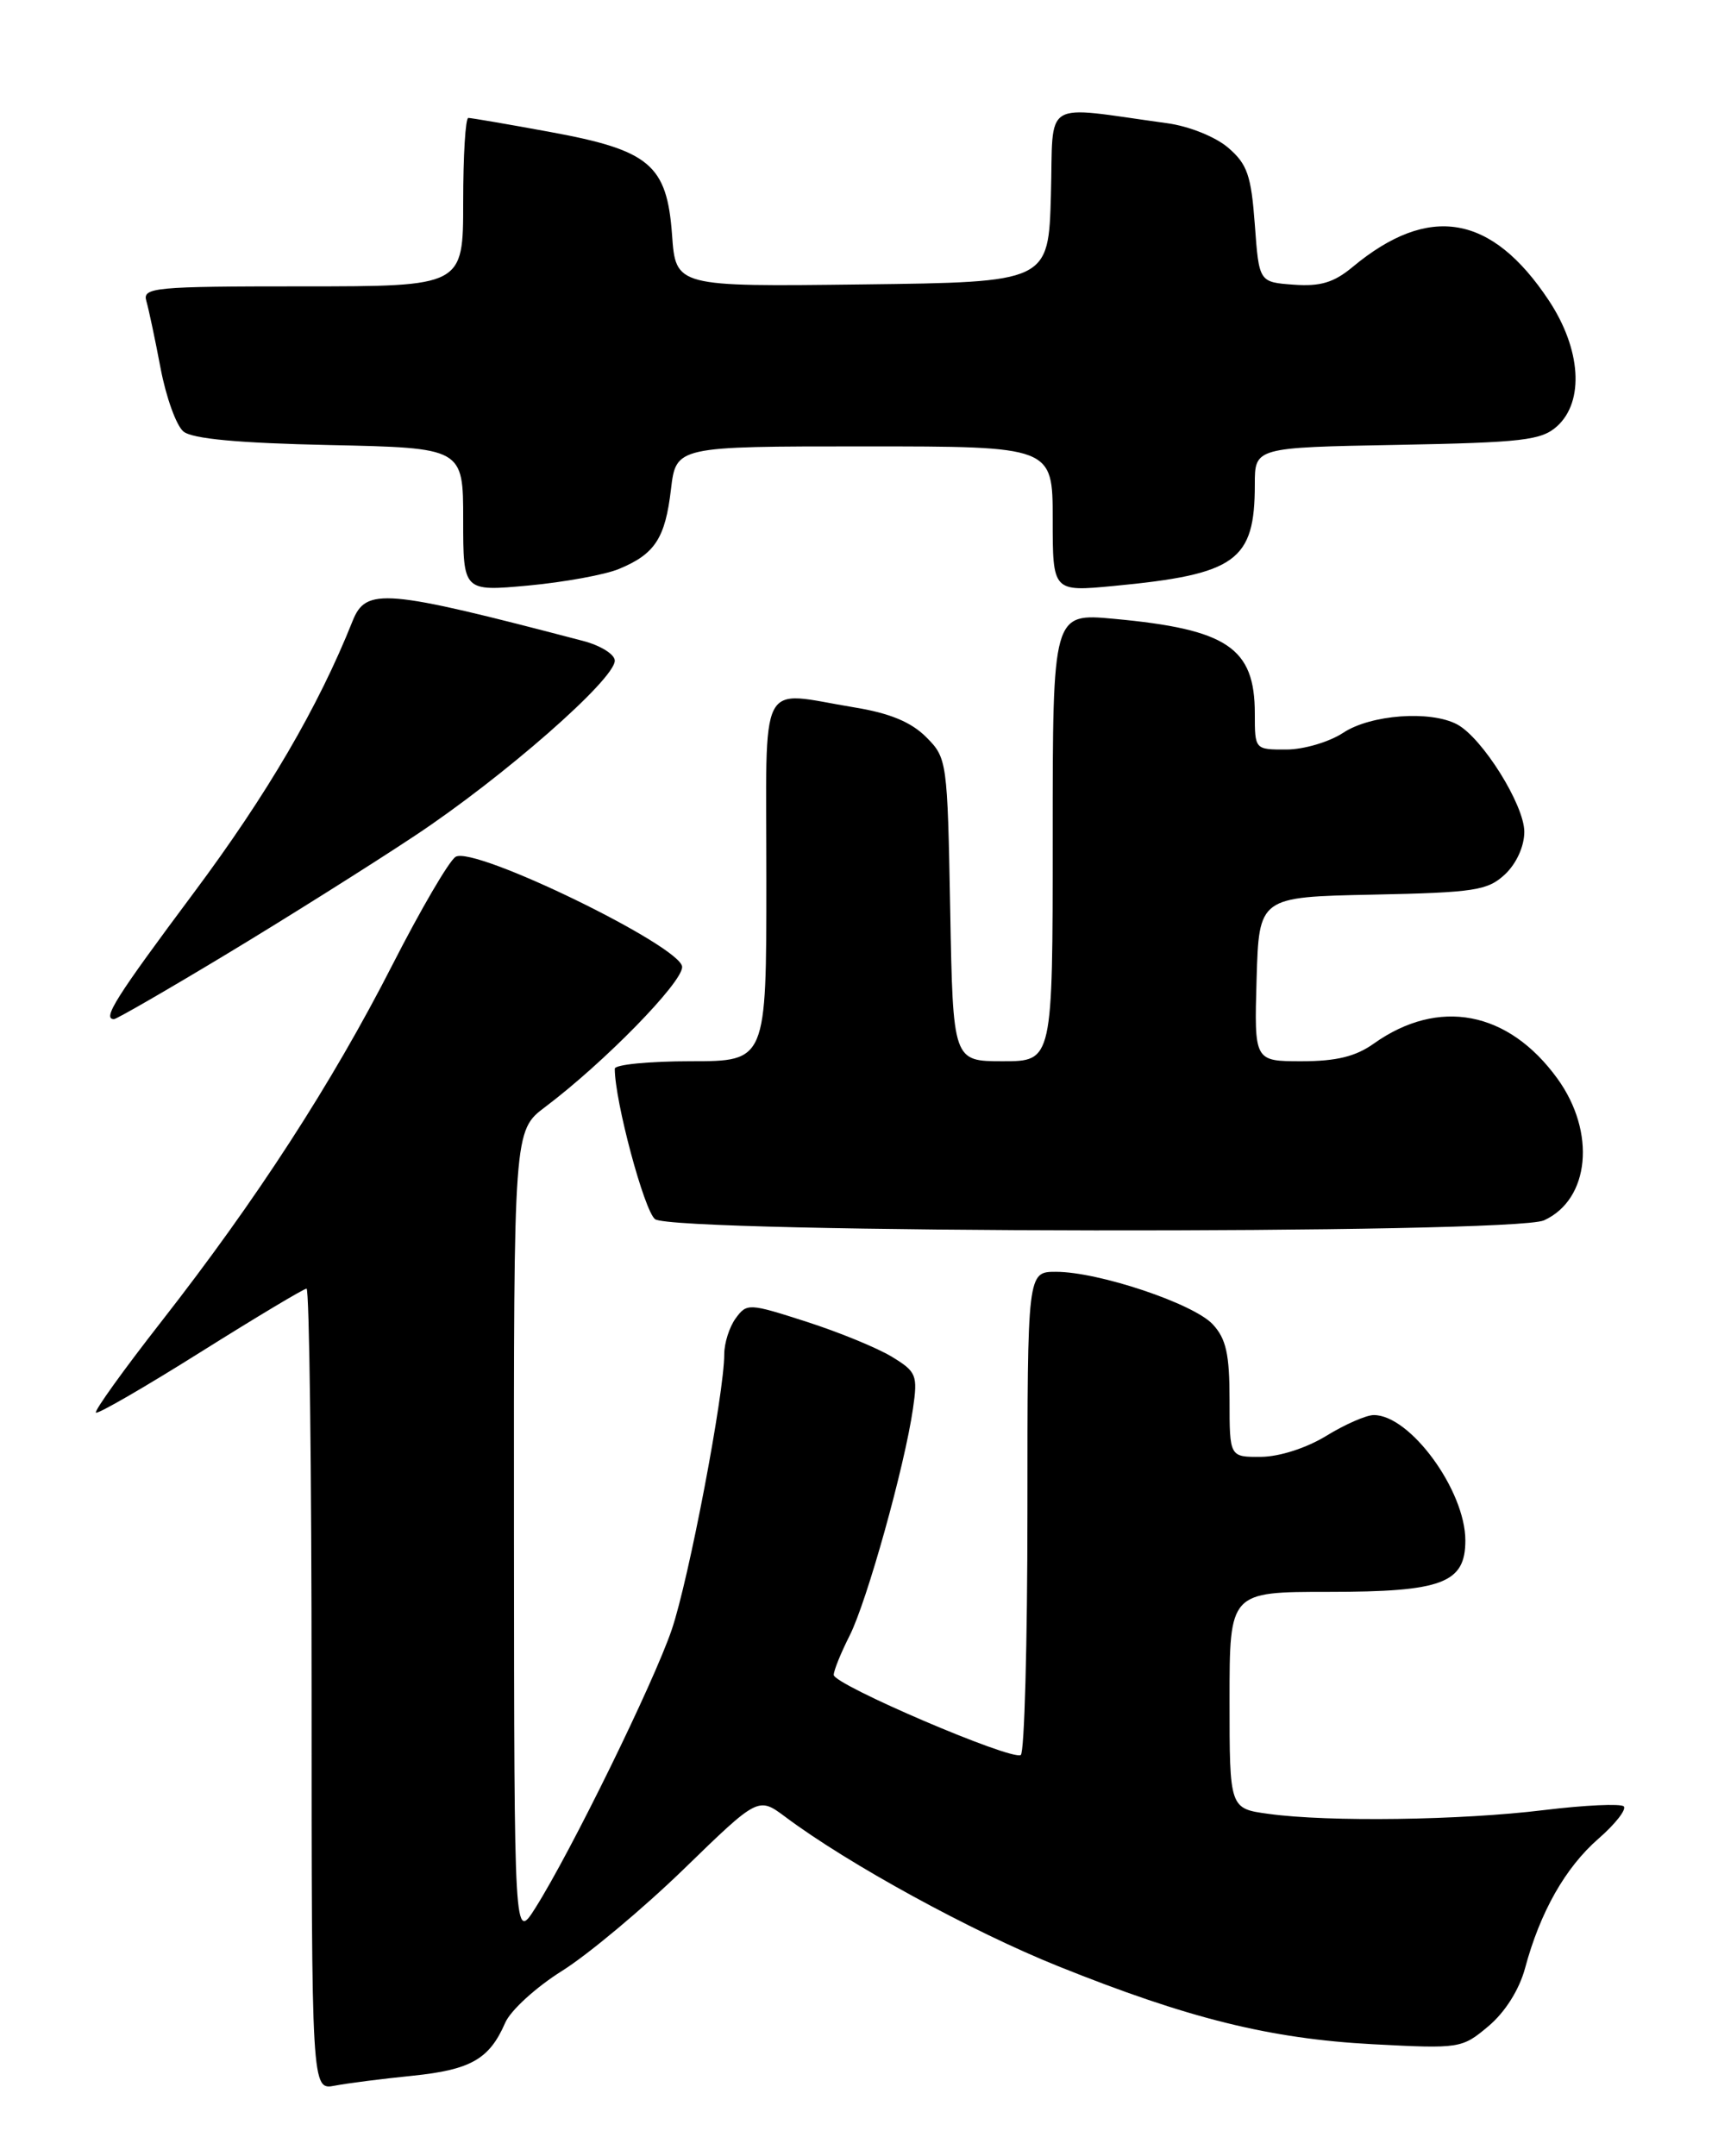 <?xml version="1.0" encoding="UTF-8" standalone="no"?>
<!DOCTYPE svg PUBLIC "-//W3C//DTD SVG 1.1//EN" "http://www.w3.org/Graphics/SVG/1.1/DTD/svg11.dtd" >
<svg xmlns="http://www.w3.org/2000/svg" xmlns:xlink="http://www.w3.org/1999/xlink" version="1.1" viewBox="0 0 204 256">
 <g >
 <path fill="currentColor"
d=" M 49.00 246.45 C 55.90 245.74 58.11 244.48 59.98 240.18 C 60.61 238.70 63.66 235.93 66.74 234.00 C 69.82 232.07 76.33 226.63 81.20 221.91 C 90.04 213.32 90.04 213.32 93.27 215.73 C 100.73 221.31 115.33 229.30 125.66 233.45 C 141.12 239.66 150.80 242.06 163.02 242.71 C 173.36 243.25 173.59 243.22 176.75 240.56 C 178.72 238.90 180.40 236.24 181.09 233.68 C 182.88 227.01 185.87 221.74 189.80 218.31 C 191.81 216.56 193.16 214.83 192.81 214.47 C 192.45 214.12 188.19 214.32 183.33 214.91 C 173.49 216.12 157.73 216.34 150.64 215.36 C 146.00 214.73 146.00 214.73 146.00 201.86 C 146.00 189.00 146.00 189.00 157.78 189.00 C 171.25 189.00 174.00 187.97 174.00 182.90 C 174.00 176.97 167.44 167.99 163.12 168.01 C 162.23 168.01 159.70 169.12 157.50 170.47 C 155.16 171.91 151.94 172.95 149.75 172.97 C 146.00 173.00 146.00 173.00 146.00 166.19 C 146.00 160.76 145.59 158.94 144.00 157.23 C 141.71 154.77 130.44 151.00 125.39 151.00 C 122.00 151.00 122.00 151.00 122.00 179.44 C 122.00 195.08 121.64 208.10 121.21 208.37 C 120.10 209.06 99.00 200.02 99.00 198.86 C 99.00 198.34 99.85 196.25 100.88 194.21 C 102.93 190.18 107.42 174.10 108.41 167.24 C 108.99 163.26 108.82 162.86 105.89 161.08 C 104.16 160.03 99.60 158.16 95.74 156.92 C 88.93 154.73 88.68 154.71 87.36 156.52 C 86.61 157.54 86.00 159.46 86.00 160.78 C 86.00 165.46 81.78 187.59 79.76 193.50 C 77.59 199.86 67.82 219.79 63.59 226.50 C 61.06 230.50 61.06 230.50 61.03 182.37 C 61.00 134.24 61.00 134.24 64.75 131.42 C 71.73 126.16 81.00 116.69 81.00 114.81 C 81.00 112.40 56.29 100.37 54.10 101.73 C 53.33 102.20 49.96 107.97 46.60 114.55 C 39.42 128.62 30.44 142.48 19.15 156.92 C 14.67 162.65 11.18 167.51 11.39 167.72 C 11.60 167.93 17.18 164.70 23.79 160.55 C 30.40 156.40 36.08 153.00 36.40 153.00 C 36.73 153.00 37.00 174.41 37.00 200.58 C 37.00 248.16 37.00 248.16 39.75 247.63 C 41.26 247.34 45.42 246.81 49.00 246.45 Z  M 183.34 144.89 C 188.78 142.41 189.54 134.42 184.93 128.06 C 179.10 120.01 170.82 118.44 163.12 123.91 C 160.98 125.44 158.67 126.00 154.56 126.00 C 148.93 126.00 148.93 126.00 149.21 116.25 C 149.50 106.50 149.50 106.50 162.97 106.22 C 175.15 105.97 176.65 105.73 178.72 103.80 C 180.07 102.52 181.00 100.48 181.00 98.76 C 181.00 95.57 176.02 87.62 173.03 86.01 C 169.86 84.32 162.77 84.84 159.50 87.00 C 157.85 88.09 154.81 88.99 152.75 88.99 C 149.00 89.00 149.00 89.00 149.00 84.72 C 149.00 76.91 145.74 74.71 132.25 73.47 C 125.00 72.80 125.00 72.80 125.00 99.40 C 125.00 126.00 125.00 126.00 119.08 126.00 C 113.16 126.00 113.16 126.00 112.83 108.02 C 112.50 90.30 112.46 90.00 109.96 87.50 C 108.18 85.72 105.63 84.67 101.46 83.99 C 89.87 82.09 91.00 79.88 91.00 104.50 C 91.00 126.00 91.00 126.00 82.00 126.00 C 77.05 126.00 73.00 126.40 73.00 126.89 C 73.00 130.72 76.49 143.74 77.78 144.75 C 79.95 146.44 179.65 146.57 183.34 144.89 Z  M 26.79 113.35 C 33.78 109.14 43.90 102.78 49.27 99.22 C 59.77 92.26 73.00 80.67 73.00 78.44 C 73.00 77.69 71.31 76.64 69.25 76.10 C 45.63 69.91 43.46 69.73 41.86 73.75 C 37.79 83.95 31.74 94.29 23.04 105.96 C 13.73 118.44 12.11 121.00 13.54 121.00 C 13.84 121.00 19.81 117.56 26.79 113.35 Z  M 73.50 67.55 C 77.76 65.79 78.99 63.91 79.67 58.11 C 80.28 53.00 80.28 53.00 102.64 53.00 C 125.00 53.00 125.00 53.00 125.00 61.63 C 125.00 70.26 125.00 70.26 132.25 69.57 C 146.79 68.19 149.00 66.60 149.00 57.52 C 149.00 53.13 149.00 53.13 165.90 52.82 C 180.85 52.54 183.04 52.28 184.90 50.60 C 188.15 47.65 187.74 41.45 183.91 35.67 C 177.12 25.43 169.68 24.16 160.61 31.70 C 158.39 33.55 156.78 34.03 153.61 33.80 C 149.50 33.50 149.50 33.50 149.00 26.66 C 148.57 20.83 148.11 19.49 145.84 17.54 C 144.34 16.25 141.19 14.98 138.59 14.63 C 123.47 12.56 125.11 11.56 124.79 23.14 C 124.50 33.50 124.50 33.50 102.37 33.77 C 80.24 34.04 80.24 34.04 79.80 27.87 C 79.19 19.54 77.15 17.83 65.22 15.65 C 60.27 14.74 55.94 14.00 55.61 14.00 C 55.27 14.00 55.00 18.50 55.00 24.00 C 55.00 34.00 55.00 34.00 35.93 34.00 C 18.25 34.00 16.90 34.13 17.38 35.75 C 17.66 36.71 18.42 40.30 19.07 43.73 C 19.72 47.16 20.94 50.54 21.78 51.23 C 22.83 52.10 28.27 52.61 39.15 52.84 C 55.00 53.18 55.00 53.18 55.00 61.71 C 55.00 70.23 55.00 70.23 62.75 69.52 C 67.01 69.12 71.85 68.24 73.50 67.55 Z "/>
</g>
</svg>
